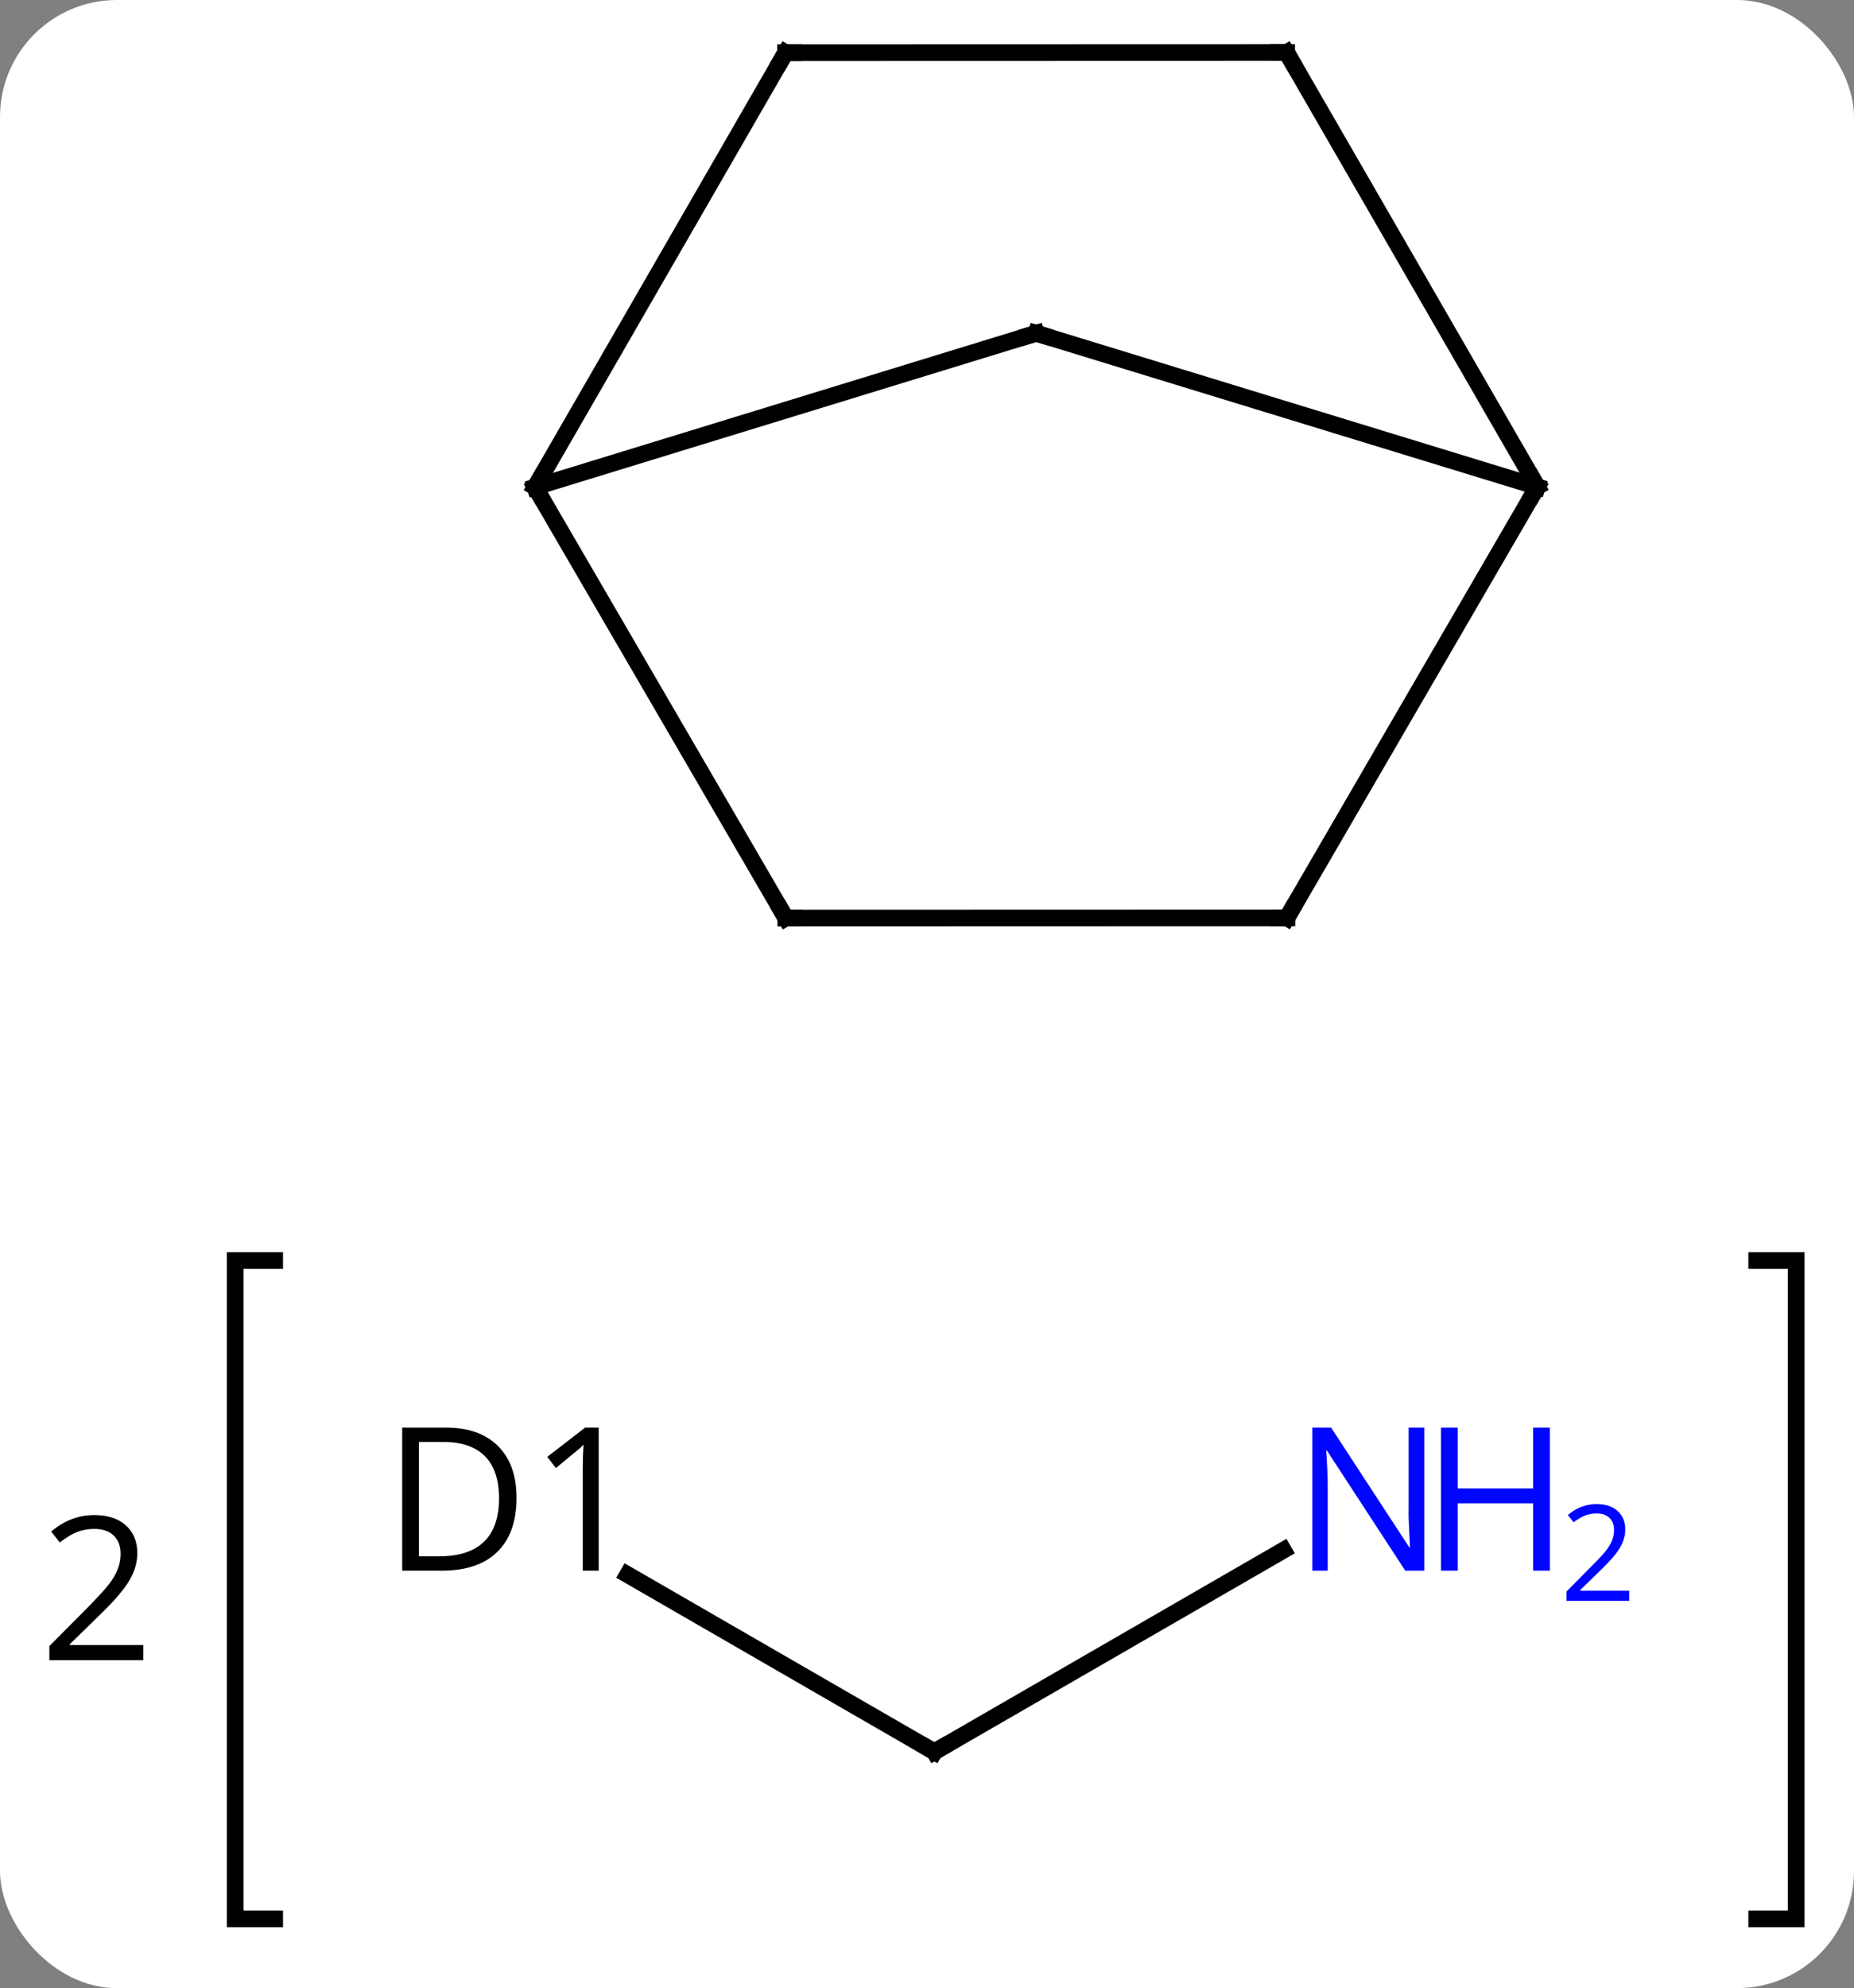 <svg width="111" viewBox="0 0 111 119" style="fill-opacity:1; color-rendering:auto; color-interpolation:auto; text-rendering:auto; stroke:black; stroke-linecap:square; stroke-miterlimit:10; shape-rendering:auto; stroke-opacity:1; fill:black; stroke-dasharray:none; font-weight:normal; stroke-width:1; font-family:'Open Sans'; font-style:normal; stroke-linejoin:miter; font-size:12; stroke-dashoffset:0; image-rendering:auto;" height="119" class="cas-substance-image" xmlns:xlink="http://www.w3.org/1999/xlink" xmlns="http://www.w3.org/2000/svg"><rect x="0" y="0" width="111" height="119" fill="#808080" stroke="none"/><svg class="cas-substance-single-component"><rect y="0" x="0" width="111" stroke="none" ry="7" rx="7" height="119" fill="white" class="cas-substance-group"/><svg y="0" x="0" width="111" viewBox="0 0 111 119" style="fill:black;" height="119" class="cas-substance-single-component-image"><svg><g><g transform="translate(61,54)" style="text-rendering:geometricPrecision; color-rendering:optimizeQuality; color-interpolation:linearRGB; stroke-linecap:butt; image-rendering:optimizeQuality;"><path style="fill:none;" d="M-44.556 21.45 L-46.92 21.45 L-46.92 60.856 L-44.556 60.856"/><path style="fill:none;" d="M44.175 21.45 L46.539 21.45 L46.539 60.856 L44.175 60.856"/><path style="stroke:none;" d="M-52.42 45.372 L-58.045 45.372 L-58.045 44.528 L-55.795 42.262 Q-54.764 41.215 -54.435 40.77 Q-54.107 40.325 -53.943 39.903 Q-53.779 39.481 -53.779 38.997 Q-53.779 38.309 -54.193 37.911 Q-54.607 37.512 -55.357 37.512 Q-55.889 37.512 -56.365 37.692 Q-56.842 37.872 -57.42 38.325 L-57.935 37.669 Q-56.764 36.684 -55.357 36.684 Q-54.154 36.684 -53.467 37.301 Q-52.779 37.919 -52.779 38.965 Q-52.779 39.778 -53.24 40.575 Q-53.701 41.372 -54.951 42.59 L-56.826 44.419 L-56.826 44.465 L-52.42 44.465 L-52.42 45.372 Z"/><line y2="40.252" y1="50.856" x2="-23.424" x1="-5.058" style="fill:none;"/><line y2="38.791" y1="50.856" x2="15.838" x1="-5.058" style="fill:none;"/><line y2="-34.053" y1="-24.864" x2="1.038" x1="31.038" style="fill:none;"/><line y2="-50.856" y1="-24.864" x2="16.032" x1="31.038" style="fill:none;"/><line y2="0.942" y1="-24.864" x2="16.047" x1="31.038" style="fill:none;"/><line y2="-24.846" y1="-34.053" x2="-28.962" x1="1.038" style="fill:none;"/><line y2="-50.847" y1="-50.856" x2="-13.968" x1="16.032" style="fill:none;"/><line y2="0.951" y1="0.942" x2="-13.953" x1="16.047" style="fill:none;"/><line y2="-50.847" y1="-24.846" x2="-13.968" x1="-28.962" style="fill:none;"/><line y2="0.951" y1="-24.846" x2="-13.953" x1="-28.962" style="fill:none;"/><path style="fill:none; stroke-miterlimit:5;" d="M-5.491 50.606 L-5.058 50.856 L-4.625 50.606"/><path style="stroke-miterlimit:5; stroke:none;" d="M-30.076 35.653 Q-30.076 37.762 -31.224 38.887 Q-32.373 40.012 -34.545 40.012 L-36.92 40.012 L-36.92 31.45 L-34.295 31.45 Q-32.295 31.45 -31.186 32.551 Q-30.076 33.653 -30.076 35.653 ZM-31.123 35.684 Q-31.123 34.012 -31.967 33.161 Q-32.81 32.309 -34.467 32.309 L-35.92 32.309 L-35.92 39.153 L-34.701 39.153 Q-32.92 39.153 -32.021 38.278 Q-31.123 37.403 -31.123 35.684 ZM-25.156 40.012 L-26.109 40.012 L-26.109 33.903 Q-26.109 33.137 -26.062 32.465 Q-26.172 32.59 -26.328 32.723 Q-26.484 32.856 -27.719 33.872 L-28.234 33.2 L-25.969 31.45 L-25.156 31.45 L-25.156 40.012 Z"/></g><g transform="translate(61,54)" style="stroke-linecap:butt; fill:rgb(0,5,255); text-rendering:geometricPrecision; color-rendering:optimizeQuality; image-rendering:optimizeQuality; font-family:'Open Sans'; stroke:rgb(0,5,255); color-interpolation:linearRGB; stroke-miterlimit:5;"><path style="stroke:none;" d="M24.274 40.012 L23.133 40.012 L18.445 32.825 L18.399 32.825 Q18.492 34.09 18.492 35.137 L18.492 40.012 L17.57 40.012 L17.57 31.45 L18.695 31.45 L23.367 38.606 L23.414 38.606 Q23.414 38.45 23.367 37.59 Q23.32 36.731 23.336 36.356 L23.336 31.45 L24.274 31.45 L24.274 40.012 Z"/><path style="stroke:none;" d="M31.789 40.012 L30.789 40.012 L30.789 35.981 L26.274 35.981 L26.274 40.012 L25.274 40.012 L25.274 31.45 L26.274 31.45 L26.274 35.09 L30.789 35.09 L30.789 31.45 L31.789 31.45 L31.789 40.012 Z"/><path style="stroke:none;" d="M36.539 41.822 L32.789 41.822 L32.789 41.259 L34.289 39.743 Q34.977 39.056 35.195 38.759 Q35.414 38.462 35.524 38.181 Q35.633 37.9 35.633 37.572 Q35.633 37.118 35.359 36.853 Q35.086 36.587 34.586 36.587 Q34.242 36.587 33.922 36.704 Q33.602 36.822 33.211 37.118 L32.867 36.681 Q33.649 36.025 34.586 36.025 Q35.383 36.025 35.844 36.439 Q36.305 36.853 36.305 37.54 Q36.305 38.087 36 38.618 Q35.695 39.15 34.852 39.962 L33.602 41.181 L33.602 41.212 L36.539 41.212 L36.539 41.822 Z"/><path style="fill:none; stroke:black;" d="M30.788 -25.297 L31.038 -24.864 L30.787 -24.432"/><path style="fill:none; stroke:black;" d="M1.516 -33.907 L1.038 -34.053 L0.56 -33.906"/><path style="fill:none; stroke:black;" d="M16.282 -50.423 L16.032 -50.856 L15.532 -50.856"/><path style="fill:none; stroke:black;" d="M16.298 0.51 L16.047 0.942 L15.547 0.942"/><path style="fill:none; stroke:black;" d="M-28.712 -25.279 L-28.962 -24.846 L-28.711 -24.414"/><path style="fill:none; stroke:black;" d="M-13.468 -50.847 L-13.968 -50.847 L-14.218 -50.414"/><path style="fill:none; stroke:black;" d="M-13.453 0.951 L-13.953 0.951 L-14.204 0.519"/></g></g></svg></svg></svg></svg>